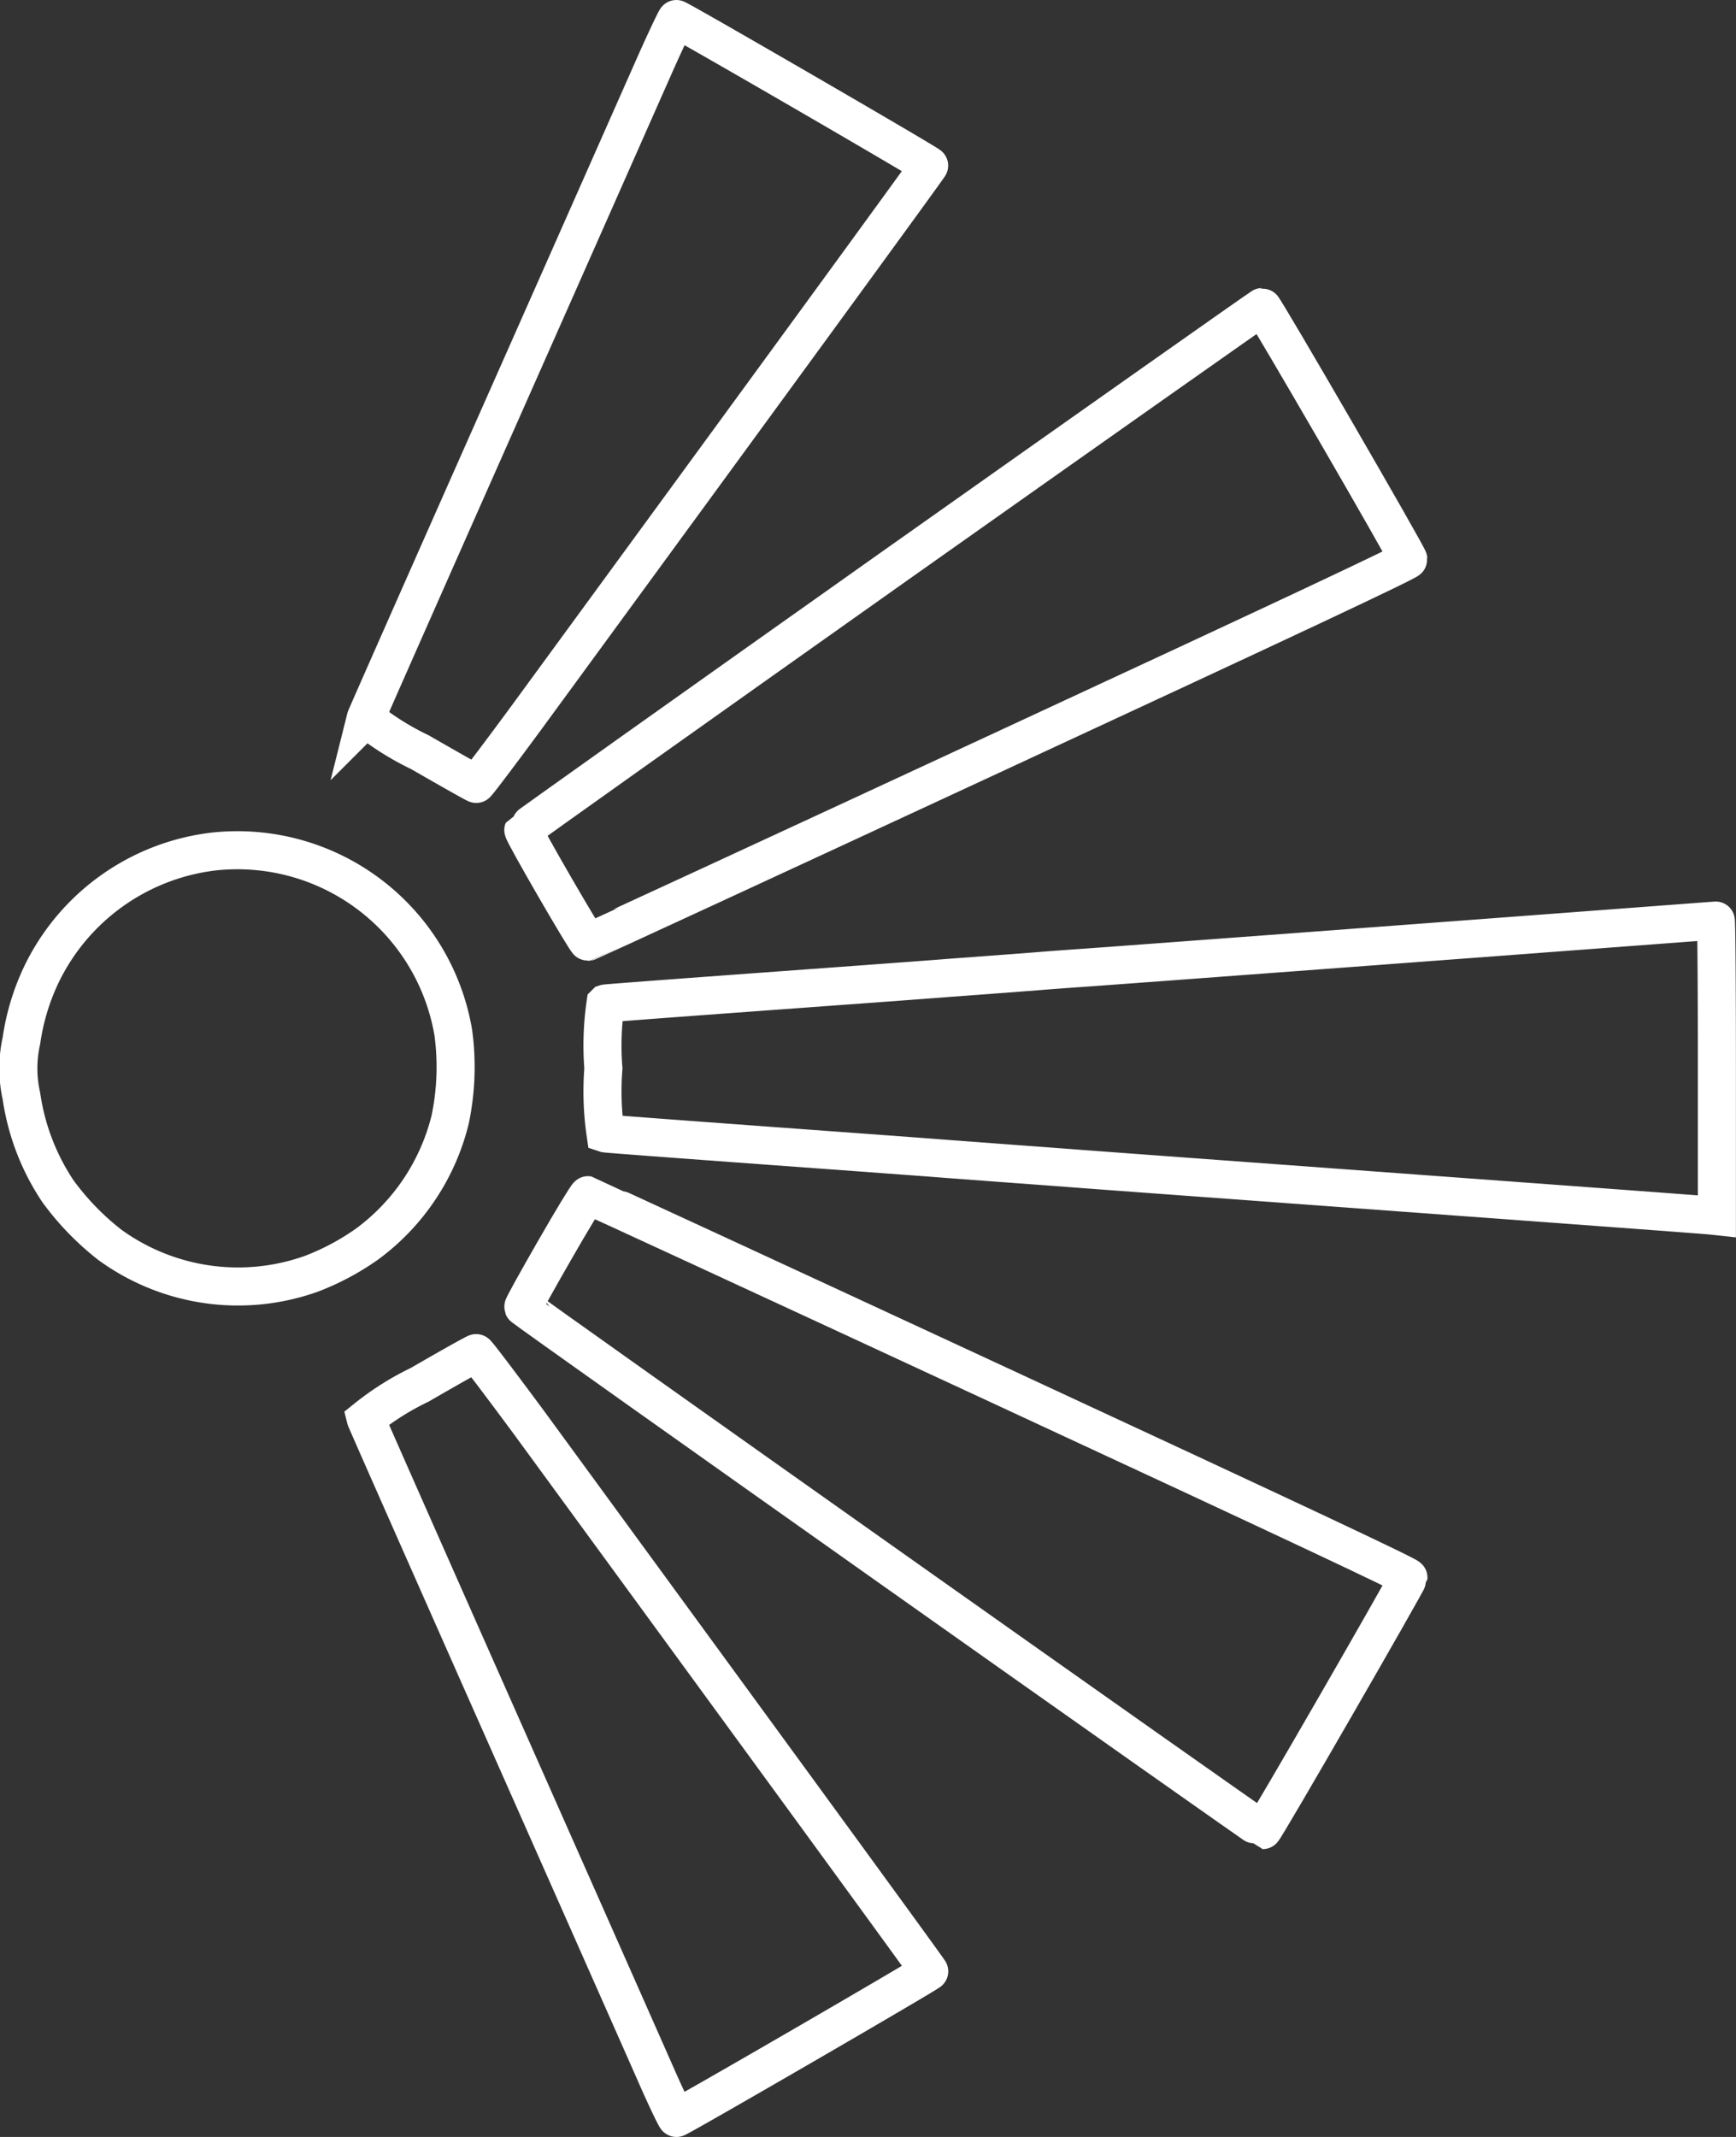 <svg xmlns="http://www.w3.org/2000/svg" width="68.417" height="84.206" viewBox="0 0 68.417 84.206">
  <rect x="0" y="0" width="68.417" height="84.206" fill="#333333" stroke="none"/>
  <g id="_297393" data-name="297393" transform="translate(0.595 1278.75)">
    <path id="Tracé_819" data-name="Tracé 819" d="M222.86-1276.367c-.4.9-3.131,7.078-6.08,13.728s-5.373,12.134-5.386,12.186a10.864,10.864,0,0,0,2.132,1.342c1.193.687,2.191,1.251,2.223,1.251s.953-1.219,2.048-2.709c9.651-13.19,15.8-21.616,15.8-21.655,0-.058-9.865-5.775-9.962-5.775C223.612-1278,223.262-1277.261,222.86-1276.367Z" transform="translate(-197.574)" fill="none" stroke="#fff" stroke-width="1.5"/>
    <path id="Tracé_820" data-name="Tracé 820" d="M321.734-1092.627c-7.985,5.652-14.525,10.3-14.538,10.332-.032.084,2.47,4.407,2.547,4.407.039-.006,7.331-3.37,16.2-7.486,11.434-5.3,16.139-7.512,16.133-7.584-.013-.149-5.691-9.949-5.762-9.943C336.285-1102.9,329.719-1098.272,321.734-1092.627Z" transform="translate(-287.167 -163.75)" fill="none" stroke="#fff" stroke-width="1.5"/>
    <path id="Tracé_821" data-name="Tracé 821" d="M7.824-772.618A8.667,8.667,0,0,0,1.05-767.8a9.022,9.022,0,0,0-.8,2.632,5,5,0,0,0,0,2.191,9.081,9.081,0,0,0,1.439,3.746,10.568,10.568,0,0,0,2.048,2.113,8.594,8.594,0,0,0,7.953,1.134,9.929,9.929,0,0,0,2.191-1.173,8.658,8.658,0,0,0,3.267-4.907,10.128,10.128,0,0,0,.123-3.409A8.631,8.631,0,0,0,7.824-772.618Z" transform="translate(0 -472.578)" fill="none" stroke="#fff" stroke-width="1.5"/>
    <path id="Tracé_822" data-name="Tracé 822" d="M387.825-729c-6.579.493-12.425.927-13,.966s-1.387.1-1.815.136l-1.718.13-1.75.13c-.447.039-3.636.272-7.1.525s-6.326.467-6.365.48a11.487,11.487,0,0,0-.084,2.56,11.487,11.487,0,0,0,.084,2.56c.039.013,2.91.227,6.365.48s6.65.486,7.1.525l1.75.13c1.108.084,2.217.162,3.468.259.5.039,6.242.46,12.769.94s11.972.881,12.108.9l.24.026v-5.827c0-3.2-.019-5.821-.045-5.821S394.4-729.492,387.825-729Z" transform="translate(-332.808 -512.574)" fill="none" stroke="#fff" stroke-width="1.5"/>
    <path id="Tracé_823" data-name="Tracé 823" d="M308.428-560.822c-.687,1.193-1.245,2.2-1.232,2.23.026.071,29.07,20.612,29.142,20.612s5.73-9.826,5.743-9.949c.006-.071-4.7-2.282-16.133-7.584-8.873-4.116-16.165-7.48-16.2-7.486S309.115-562.021,308.428-560.822Z" transform="translate(-287.168 -668.656)" fill="none" stroke="#fff" stroke-width="1.5"/>
    <path id="Tracé_824" data-name="Tracé 824" d="M213.52-465.749a10.905,10.905,0,0,0-2.126,1.342c.013.052,2.437,5.535,5.386,12.186s5.684,12.827,6.08,13.728.752,1.633.778,1.633c.1,0,9.962-5.717,9.962-5.775,0-.039-6.151-8.465-15.8-21.662-1.1-1.484-2.016-2.7-2.055-2.7S214.706-466.436,213.52-465.749Z" transform="translate(-197.574 -758.434)" fill="none" stroke="#fff" stroke-width="1.5"/>
  </g>
</svg>
